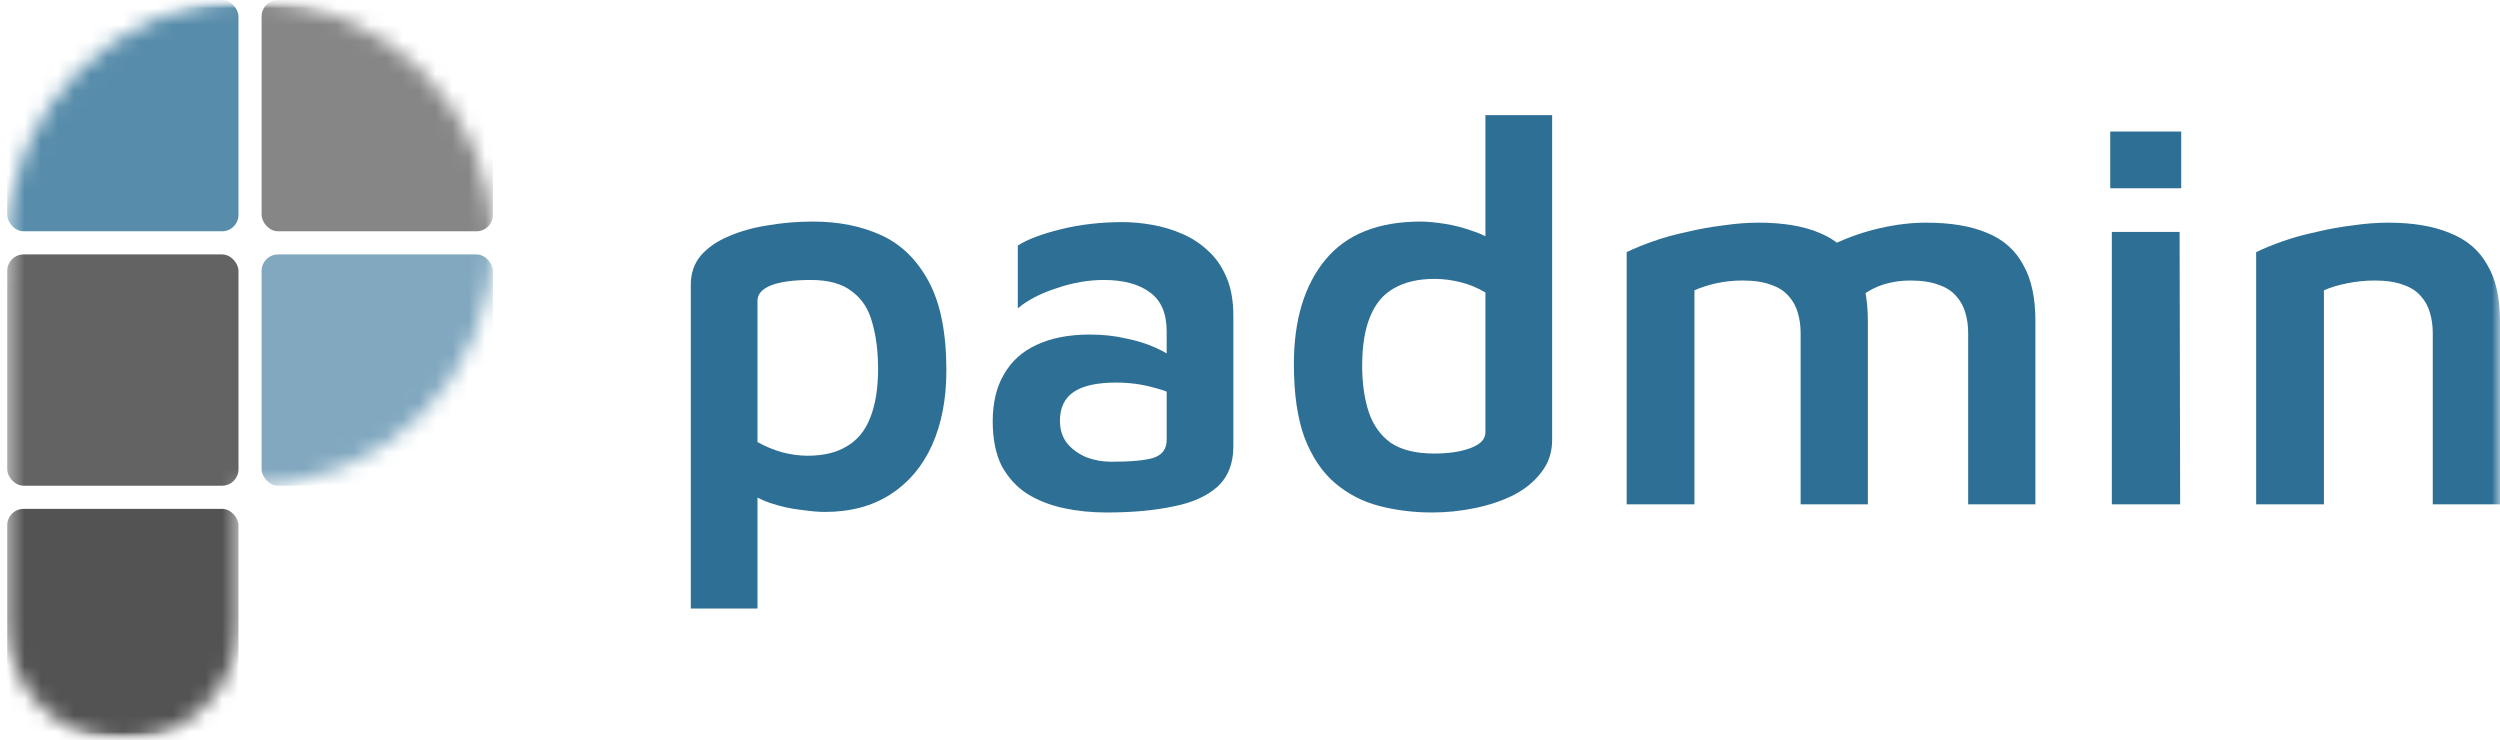 <svg width="152" height="45" viewBox="0 0 152 45" fill="none" xmlns="http://www.w3.org/2000/svg">
<mask id="mask0_1_14" style="mask-type:alpha" maskUnits="userSpaceOnUse" x="0" y="0" width="152" height="45">
<rect width="152" height="45" fill="#D9D9D9"/>
</mask>
<g mask="url(#mask0_1_14)">
<path d="M50.143 31.126C49.775 31.126 49.278 31.082 48.651 30.993C48.045 30.927 47.418 30.783 46.769 30.562C46.142 30.341 45.59 30.02 45.114 29.6L46.055 28.272V37H42V17.321C42 16.613 42.206 16.015 42.616 15.529C43.049 15.042 43.611 14.655 44.303 14.367C45.017 14.057 45.807 13.836 46.672 13.704C47.559 13.549 48.478 13.471 49.429 13.471C50.987 13.471 52.371 13.748 53.582 14.301C54.793 14.854 55.756 15.794 56.469 17.122C57.183 18.449 57.54 20.252 57.54 22.531C57.54 24.257 57.248 25.772 56.664 27.077C56.08 28.361 55.237 29.356 54.134 30.064C53.031 30.772 51.7 31.126 50.143 31.126ZM49.105 27.708C50.057 27.708 50.846 27.52 51.473 27.144C52.122 26.768 52.598 26.192 52.901 25.418C53.225 24.622 53.387 23.626 53.387 22.431C53.387 21.369 53.268 20.429 53.031 19.611C52.814 18.792 52.403 18.162 51.798 17.719C51.214 17.254 50.381 17.022 49.3 17.022C48.24 17.022 47.429 17.133 46.866 17.354C46.326 17.575 46.055 17.885 46.055 18.283V26.878C46.531 27.144 47.039 27.354 47.58 27.509C48.121 27.642 48.629 27.708 49.105 27.708Z" fill="#2D6F95"/>
<path d="M67.267 31.159C66.359 31.159 65.493 31.071 64.672 30.894C63.85 30.717 63.114 30.429 62.465 30.031C61.817 29.611 61.298 29.047 60.908 28.338C60.541 27.608 60.357 26.701 60.357 25.617C60.357 24.489 60.584 23.538 61.038 22.763C61.492 21.967 62.152 21.369 63.017 20.971C63.904 20.551 64.985 20.341 66.261 20.341C67.04 20.341 67.764 20.418 68.435 20.573C69.105 20.706 69.711 20.894 70.252 21.137C70.793 21.381 71.236 21.646 71.582 21.934L71.874 24.29C71.42 23.98 70.836 23.737 70.122 23.56C69.43 23.361 68.673 23.261 67.851 23.261C66.705 23.261 65.85 23.449 65.288 23.825C64.726 24.201 64.445 24.788 64.445 25.584C64.445 26.137 64.596 26.602 64.899 26.978C65.201 27.332 65.591 27.608 66.067 27.808C66.543 27.985 67.04 28.073 67.559 28.073C68.749 28.073 69.603 27.996 70.122 27.841C70.663 27.664 70.933 27.299 70.933 26.746V20.142C70.933 19.058 70.598 18.272 69.927 17.785C69.257 17.277 68.316 17.022 67.105 17.022C66.175 17.022 65.223 17.188 64.25 17.52C63.277 17.83 62.487 18.239 61.882 18.748V14.931C62.465 14.555 63.342 14.223 64.509 13.936C65.677 13.648 66.932 13.504 68.273 13.504C68.835 13.504 69.43 13.56 70.057 13.67C70.684 13.781 71.279 13.958 71.841 14.201C72.425 14.445 72.955 14.788 73.431 15.23C73.907 15.65 74.285 16.192 74.567 16.856C74.848 17.498 74.988 18.283 74.988 19.212V27.144C74.988 28.184 74.664 29.002 74.015 29.6C73.366 30.175 72.469 30.573 71.322 30.794C70.176 31.038 68.824 31.159 67.267 31.159Z" fill="#2D6F95"/>
<path d="M87.07 31.159C85.946 31.159 84.875 31.026 83.858 30.761C82.842 30.496 81.944 30.031 81.166 29.367C80.387 28.703 79.771 27.785 79.317 26.613C78.884 25.44 78.668 23.947 78.668 22.133C78.668 19.456 79.306 17.343 80.582 15.794C81.858 14.246 83.793 13.471 86.389 13.471C86.757 13.471 87.233 13.515 87.816 13.604C88.4 13.693 88.995 13.847 89.601 14.069C90.228 14.268 90.769 14.588 91.223 15.031L90.314 16.358V7H94.37V26.746C94.37 27.498 94.154 28.15 93.721 28.703C93.31 29.257 92.748 29.721 92.034 30.097C91.32 30.451 90.531 30.717 89.666 30.894C88.8 31.071 87.935 31.159 87.07 31.159ZM87.2 27.575C88.087 27.575 88.822 27.465 89.406 27.243C90.012 27.022 90.314 26.701 90.314 26.281V17.785C89.839 17.498 89.33 17.288 88.79 17.155C88.249 17.022 87.73 16.956 87.233 16.956C86.238 16.956 85.416 17.144 84.767 17.52C84.118 17.874 83.631 18.449 83.307 19.246C82.983 20.02 82.82 21.015 82.82 22.232C82.82 23.294 82.95 24.224 83.21 25.02C83.469 25.816 83.912 26.447 84.54 26.912C85.189 27.354 86.075 27.575 87.2 27.575Z" fill="#2D6F95"/>
<path d="M113.566 19.511V30.662H109.478V20.241C109.478 19.821 109.424 19.423 109.316 19.047C109.207 18.648 109.024 18.305 108.764 18.018C108.504 17.708 108.148 17.476 107.693 17.321C107.239 17.144 106.655 17.055 105.942 17.055C105.401 17.055 104.871 17.111 104.352 17.221C103.854 17.332 103.411 17.476 103.022 17.653V30.662H98.901V15.33C99.356 15.108 99.896 14.887 100.524 14.666C101.151 14.445 101.832 14.257 102.567 14.102C103.303 13.925 104.038 13.792 104.774 13.704C105.531 13.593 106.244 13.538 106.915 13.538C108.429 13.538 109.672 13.748 110.646 14.168C111.619 14.566 112.344 15.208 112.819 16.093C113.317 16.956 113.566 18.095 113.566 19.511ZM109.153 16.325C109.845 15.728 110.635 15.23 111.522 14.832C112.408 14.412 113.338 14.091 114.312 13.87C115.285 13.648 116.215 13.538 117.102 13.538C118.616 13.538 119.859 13.748 120.833 14.168C121.806 14.566 122.531 15.208 123.006 16.093C123.504 16.956 123.753 18.095 123.753 19.511V30.662H119.665V20.241C119.665 19.821 119.611 19.423 119.503 19.047C119.394 18.648 119.211 18.305 118.951 18.018C118.691 17.708 118.335 17.476 117.88 17.321C117.426 17.144 116.842 17.055 116.129 17.055C115.588 17.055 115.058 17.133 114.539 17.288C114.041 17.442 113.598 17.675 113.209 17.985L109.153 16.325Z" fill="#2D6F95"/>
<path d="M128.4 30.662V14.102H132.52L132.553 30.662H128.4ZM128.303 11.447V7.996H132.618V11.447H128.303Z" fill="#2D6F95"/>
<path d="M137.174 15.33C137.628 15.108 138.169 14.887 138.796 14.666C139.423 14.445 140.104 14.257 140.84 14.102C141.575 13.925 142.31 13.792 143.046 13.704C143.803 13.593 144.517 13.538 145.187 13.538C146.701 13.538 147.955 13.748 148.95 14.168C149.967 14.566 150.724 15.208 151.221 16.093C151.74 16.956 152 18.095 152 19.511V30.662H147.912V20.241C147.912 19.821 147.858 19.423 147.75 19.047C147.642 18.648 147.458 18.305 147.198 18.018C146.939 17.708 146.582 17.476 146.128 17.321C145.674 17.144 145.09 17.055 144.376 17.055C143.835 17.055 143.284 17.111 142.721 17.221C142.159 17.332 141.683 17.476 141.294 17.653V30.662H137.174V15.33Z" fill="#2D6F95"/>
<mask id="mask1_1_14" style="mask-type:alpha" maskUnits="userSpaceOnUse" x="-8" y="0" width="45" height="45">
<rect x="-8" width="45" height="45" fill="#D9D9D9"/>
</mask>
<g mask="url(#mask1_1_14)">
<mask id="mask2_1_14" style="mask-type:alpha" maskUnits="userSpaceOnUse" x="0" y="0" width="30" height="45">
<path fill-rule="evenodd" clip-rule="evenodd" d="M15.203 29.531C23.358 29.531 29.969 22.921 29.969 14.766C29.969 6.611 23.358 0 15.203 0C7.048 0 0.438 6.611 0.438 14.766C0.438 15.186 0.455 15.603 0.49 16.015C0.455 16.297 0.438 16.584 0.438 16.875V37.969C0.438 41.852 3.586 45 7.469 45C11.352 45 14.5 41.852 14.5 37.969V29.515C14.733 29.526 14.967 29.531 15.203 29.531Z" fill="#D9D9D9"/>
</mask>
<g mask="url(#mask2_1_14)">
<rect x="0.438" width="14.062" height="14.062" rx="1" fill="#2D6F95" fill-opacity="0.8"/>
<rect x="15.906" width="14.062" height="14.062" rx="1" fill="#535353" fill-opacity="0.7"/>
<rect x="0.438" y="15.469" width="14.062" height="14.062" rx="1" fill="#535353" fill-opacity="0.9"/>
<rect x="15.906" y="15.469" width="14.062" height="14.062" rx="1" fill="#2D6F95" fill-opacity="0.6"/>
<rect x="0.438" y="30.938" width="14.062" height="14.062" rx="1" fill="#535353"/>
</g>
</g>
</g>
</svg>
